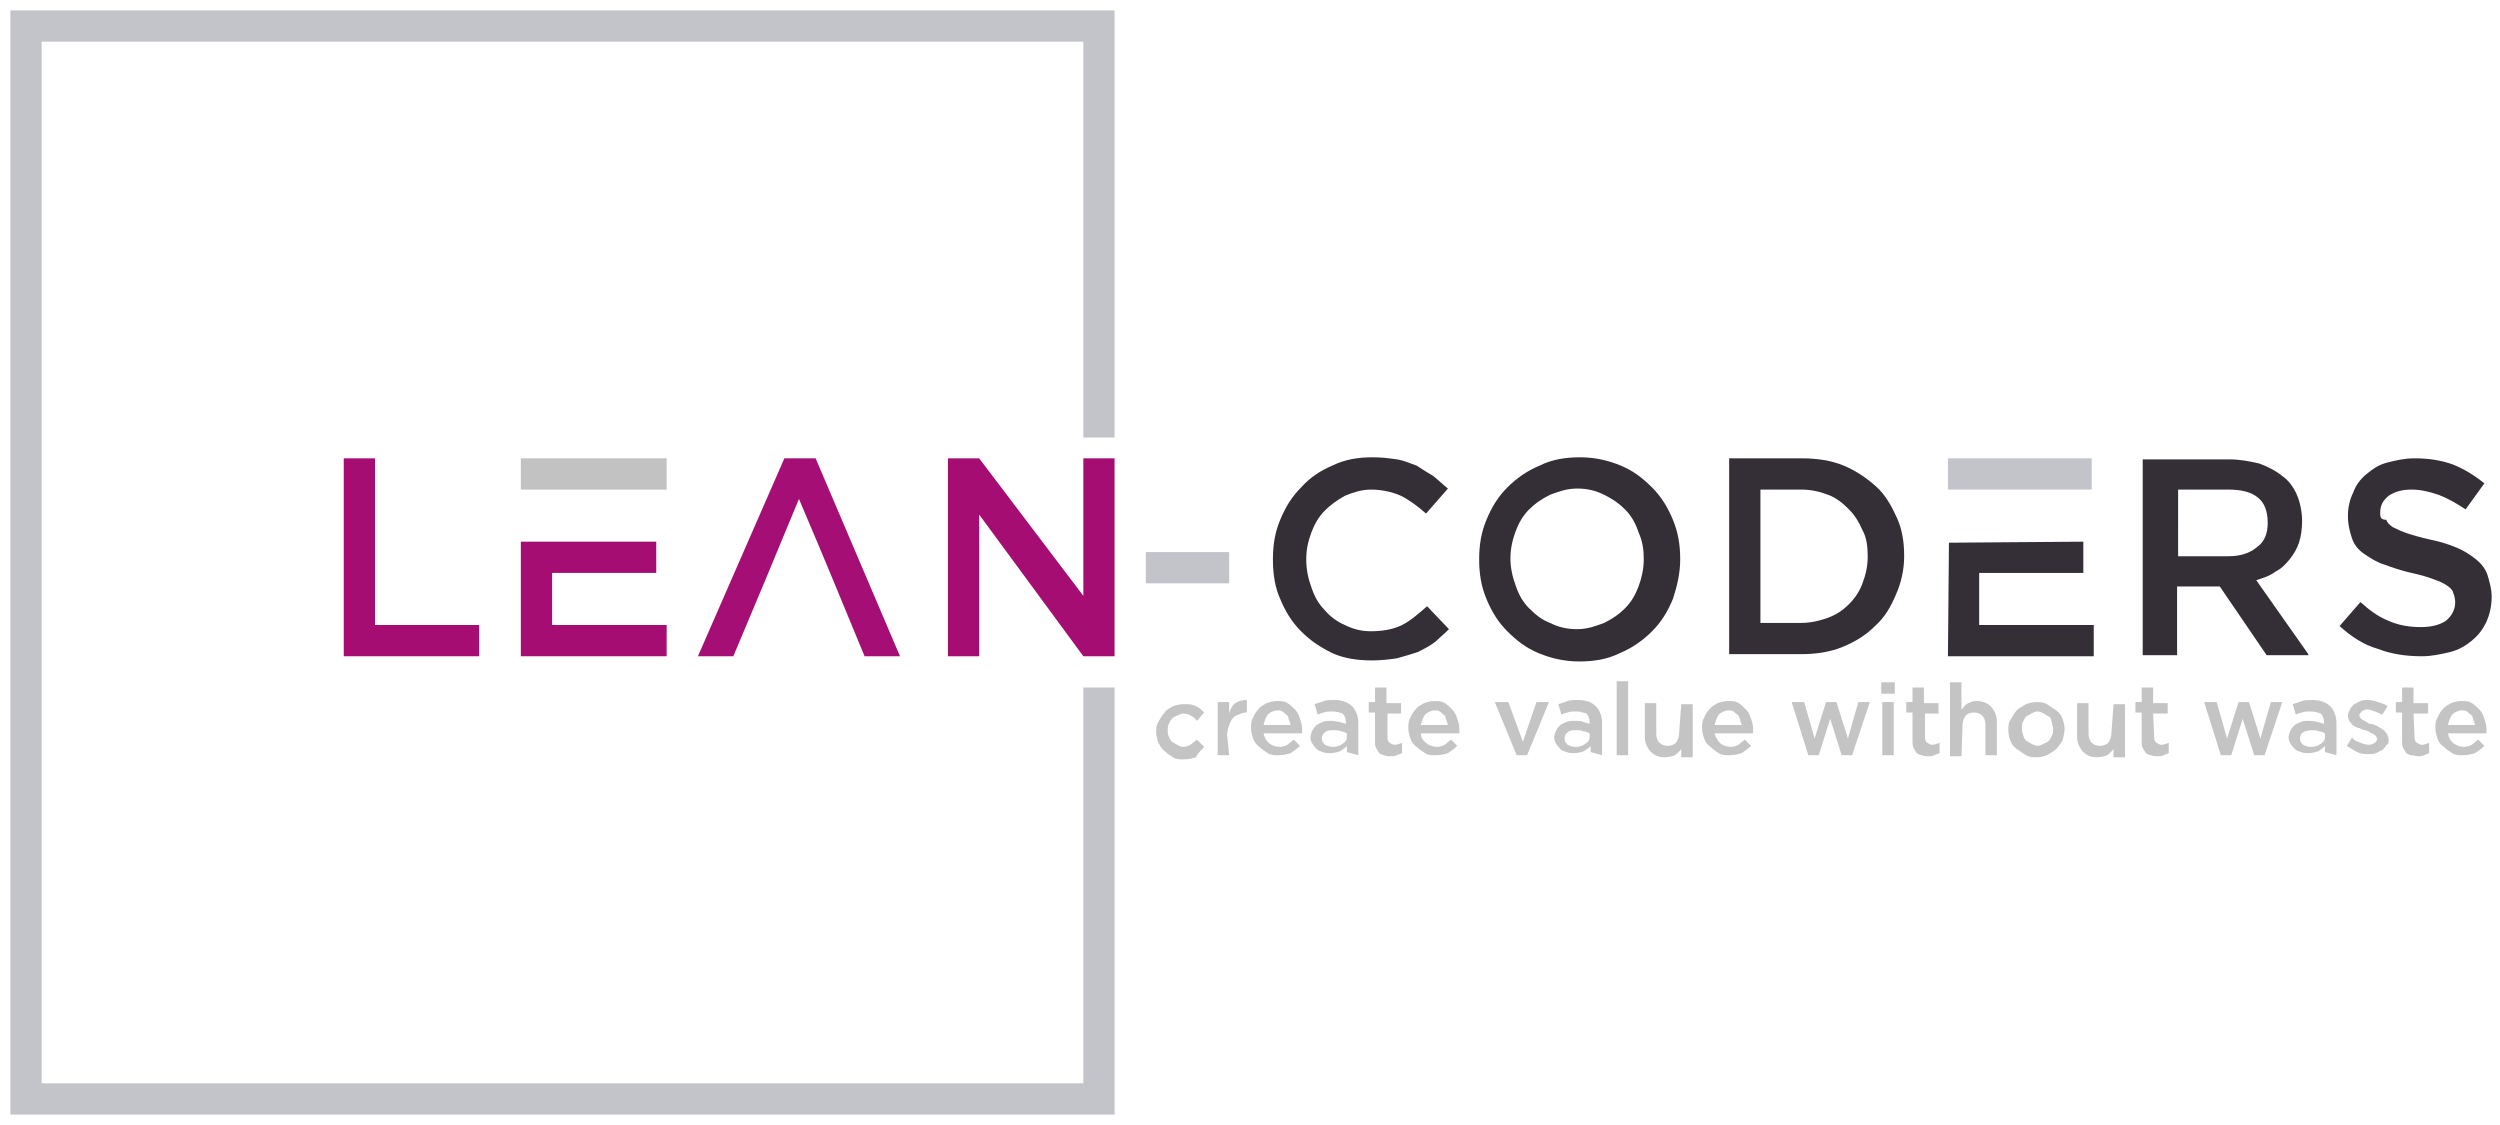 <?xml version="1.0" encoding="utf-8"?>
<!-- Generator: Adobe Illustrator 24.2.3, SVG Export Plug-In . SVG Version: 6.00 Build 0)  -->
<svg version="1.1" id="Layer_1" xmlns="http://www.w3.org/2000/svg" xmlns:xlink="http://www.w3.org/1999/xlink" x="0px" y="0px"
	 viewBox="0 0 240 108" style="enable-background:new 0 0 240 108;" xml:space="preserve">
<style type="text/css">
	.st0{fill:#A50D73;}
	.st1{fill-rule:evenodd;clip-rule:evenodd;fill:#A50D73;}
	.st2{fill-rule:evenodd;clip-rule:evenodd;fill:#C2C2C2;}
	.st3{opacity:0.99;fill-rule:evenodd;clip-rule:evenodd;fill:#A50D73;enable-background:new    ;}
	.st4{fill:#C2C4CA;}
	.st5{fill:#342E36;}
	.st6{fill-rule:evenodd;clip-rule:evenodd;fill:#342E36;}
	.st7{fill-rule:evenodd;clip-rule:evenodd;fill:#C2C4CA;}
	.st8{fill:#C4C4C4;}
</style>
<path id="path16" class="st0" d="M33,63h13v-3H36V44h-3V63"/>
<path id="path18_1_" class="st1" d="M50,63h14v-3H53v-5h10v-3l-13,0V63z"/>
<path id="path20" class="st2" d="M64,44H50v3h14V44"/>
<path id="path22" class="st3" d="M78.3,44h-3L67,63h3.4c3.2-7.6,2.9-6.9,6.3-15.1c3.4,8,3.1,7.4,6.3,15.1h3.4L78.3,44"/>
<path id="path24_1_" class="st0" d="M104,57.2L94,44h-3v19h3V49.4L104,63h3V44h-3V57.2z"/>
<path id="path26" class="st4" d="M118,56v-3h-8v3H118"/>
<path id="path28" class="st5" d="M139.1,60.4l-2.1-2.2c-0.8,0.7-1.6,1.4-2.4,1.8c-0.8,0.4-1.8,0.6-3,0.6c-0.9,0-1.7-0.2-2.5-0.6
	c-0.7-0.3-1.4-0.8-1.9-1.4c-0.6-0.6-1-1.3-1.3-2.2c-0.3-0.8-0.5-1.7-0.5-2.7c0-1,0.2-1.8,0.5-2.6c0.3-0.8,0.7-1.5,1.3-2.1
	c0.6-0.6,1.2-1,1.9-1.4c0.7-0.3,1.6-0.6,2.5-0.6c1,0,2,0.2,2.9,0.6c0.8,0.4,1.6,1,2.4,1.7l2.1-2.4c-0.5-0.4-0.9-0.8-1.4-1.2
	c-0.5-0.3-1-0.6-1.6-1c-0.6-0.2-1.2-0.5-1.9-0.6s-1.4-0.2-2.3-0.2c-1.4,0-2.7,0.2-3.9,0.8c-1.2,0.5-2.2,1.2-3,2.1
	c-0.9,0.9-1.5,1.9-2,3.1c-0.5,1.2-0.7,2.4-0.7,3.8s0.2,2.7,0.7,3.8c0.5,1.2,1.1,2.2,2,3.1c0.9,0.9,1.8,1.5,3,2.1
	c1.1,0.5,2.4,0.7,3.8,0.7c0.9,0,1.7-0.1,2.4-0.2c0.7-0.2,1.4-0.4,2-0.6c0.6-0.3,1.2-0.6,1.7-1C138.1,61.3,138.6,60.9,139.1,60.4"/>
<path id="path30" class="st5" d="M161.3,53.7c0-1.4-0.2-2.6-0.7-3.8c-0.5-1.2-1.1-2.2-2-3.1c-0.9-0.9-1.8-1.6-3-2.1
	c-1.2-0.5-2.5-0.8-3.9-0.8s-2.7,0.2-3.9,0.8c-1.2,0.5-2.2,1.2-3.1,2.1s-1.5,1.9-2,3.1c-0.5,1.2-0.7,2.4-0.7,3.8
	c0,1.4,0.2,2.6,0.7,3.8c0.5,1.2,1.1,2.2,2,3.1c0.9,0.9,1.8,1.6,3,2.1c1.2,0.5,2.5,0.8,3.9,0.8s2.7-0.2,3.9-0.8
	c1.2-0.5,2.2-1.2,3.1-2.1c0.9-0.9,1.5-1.9,2-3.1C161,56.3,161.3,55,161.3,53.7z M157.8,53.7c0,0.9-0.2,1.8-0.5,2.6
	c-0.3,0.8-0.7,1.5-1.3,2.1s-1.2,1-2,1.4c-0.8,0.3-1.6,0.6-2.6,0.6c-1,0-1.8-0.2-2.6-0.6c-0.8-0.3-1.4-0.8-2-1.4s-1-1.3-1.3-2.2
	c-0.3-0.8-0.5-1.7-0.5-2.6s0.2-1.8,0.5-2.6c0.3-0.8,0.7-1.5,1.3-2.1c0.6-0.6,1.2-1,2-1.4c0.8-0.3,1.6-0.6,2.6-0.6
	c1,0,1.8,0.2,2.6,0.6c0.8,0.4,1.4,0.8,2,1.4c0.6,0.6,1,1.3,1.3,2.2C157.7,52,157.8,52.8,157.8,53.7"/>
<path id="path32" class="st5" d="M182.8,53.4c0-1.4-0.2-2.6-0.7-3.7s-1.1-2.2-2-3c-0.9-0.8-1.9-1.5-3.1-2c-1.2-0.5-2.6-0.7-4-0.7
	H166v18.8h6.9c1.4,0,2.8-0.2,4-0.7c1.2-0.5,2.2-1.1,3.1-2c0.9-0.8,1.5-1.8,2-3C182.5,56,182.8,54.7,182.8,53.4L182.8,53.4z
	 M179.3,53.4c0,1-0.2,1.8-0.5,2.6c-0.3,0.8-0.7,1.4-1.3,2c-0.6,0.6-1.2,1-2,1.3s-1.7,0.5-2.6,0.5H169V47h3.9c1,0,1.8,0.2,2.6,0.5
	c0.8,0.3,1.4,0.8,2,1.4c0.6,0.6,1,1.3,1.3,2C179.2,51.6,179.3,52.5,179.3,53.4"/>
<path id="path34" class="st6" d="M187.1,52.1L187,63h14v-3h-11v-5h10v-3L187.1,52.1"/>
<path id="path36" class="st7" d="M200.8,44H187v3h13.8V44"/>
<path id="path38" class="st5" d="M221.6,62.8l-5-7.1c0.6-0.2,1.3-0.4,1.8-0.8c0.6-0.3,1-0.7,1.4-1.2c0.4-0.5,0.7-1,0.9-1.6
	c0.2-0.6,0.3-1.3,0.3-2.1c0-0.9-0.2-1.8-0.5-2.5c-0.3-0.7-0.8-1.4-1.4-1.8c-0.6-0.5-1.4-0.9-2.2-1.2c-0.9-0.2-1.8-0.4-2.9-0.4h-8.3
	v18.8h3.3v-6.6h4.1l4.5,6.6H221.6z M217.7,50.2c0,1-0.3,1.8-1,2.3c-0.7,0.6-1.6,0.9-2.8,0.9h-4.8V47h4.8c1.2,0,2.2,0.2,2.9,0.8
	C217.4,48.3,217.7,49.1,217.7,50.2"/>
<path id="path40" class="st5" d="M228.5,49.2c0-0.6,0.2-1.1,0.8-1.6c0.6-0.4,1.3-0.6,2.2-0.6c0.9,0,1.7,0.2,2.6,0.5
	c0.8,0.3,1.7,0.8,2.6,1.4l1.8-2.5c-1-0.8-2-1.4-3-1.8c-1.1-0.4-2.3-0.6-3.7-0.6c-1,0-1.8,0.2-2.6,0.4s-1.4,0.6-2,1.1
	c-0.6,0.5-1,1-1.3,1.8c-0.3,0.6-0.5,1.4-0.5,2.2c0,0.9,0.2,1.6,0.4,2.2s0.6,1.1,1.2,1.5c0.6,0.4,1.2,0.8,1.9,1
	c0.8,0.3,1.7,0.6,2.6,0.8c0.9,0.2,1.6,0.4,2.1,0.6c0.6,0.2,1,0.4,1.3,0.6c0.3,0.2,0.6,0.5,0.6,0.7c0.1,0.2,0.2,0.6,0.2,0.9
	c0,0.7-0.3,1.3-0.9,1.8c-0.6,0.4-1.4,0.6-2.4,0.6c-1.2,0-2.2-0.2-3.1-0.6c-1-0.4-1.8-1-2.7-1.8l-2,2.3c1.1,1,2.3,1.8,3.7,2.2
	c1.3,0.5,2.7,0.7,4.2,0.7c1,0,1.8-0.2,2.7-0.4c0.8-0.2,1.5-0.6,2.1-1.1c0.6-0.5,1-1,1.4-1.8c0.3-0.7,0.5-1.5,0.5-2.4
	c0-0.8-0.2-1.4-0.4-2.1c-0.2-0.6-0.6-1.1-1.1-1.5c-0.5-0.4-1.1-0.8-1.8-1.1c-0.7-0.3-1.6-0.6-2.6-0.8c-0.9-0.2-1.6-0.4-2.2-0.6
	c-0.6-0.2-1-0.4-1.4-0.6c-0.3-0.2-0.6-0.5-0.6-0.7C228.5,49.9,228.5,49.6,228.5,49.2"/>
<path id="path42_1_" class="st7" d="M104,4v38h3V1H1v106h106V66h-3v38H4V4H104z"/>
<path id="path44" class="st8" d="M115.6,71.7l-0.7-0.7c-0.2,0.2-0.4,0.3-0.6,0.5c-0.2,0.1-0.5,0.2-0.7,0.2s-0.4-0.1-0.6-0.2
	c-0.2-0.1-0.3-0.2-0.5-0.3c-0.2-0.2-0.2-0.3-0.3-0.5c-0.1-0.2-0.1-0.4-0.1-0.6c0-0.2,0-0.4,0.1-0.6c0.1-0.2,0.2-0.4,0.3-0.5
	c0.2-0.2,0.3-0.2,0.5-0.3c0.2-0.1,0.4-0.2,0.6-0.2c0.3,0,0.6,0.1,0.7,0.2c0.2,0.1,0.4,0.2,0.6,0.5l0.7-0.8c-0.2-0.2-0.5-0.5-0.8-0.6
	c-0.3-0.2-0.7-0.2-1.2-0.2c-0.4,0-0.7,0.1-1,0.2c-0.3,0.2-0.6,0.3-0.8,0.6c-0.2,0.2-0.4,0.6-0.6,0.9s-0.2,0.6-0.2,1
	c0,0.4,0.1,0.7,0.2,1c0.2,0.3,0.3,0.6,0.6,0.8c0.2,0.2,0.5,0.4,0.8,0.6c0.3,0.2,0.6,0.2,1,0.2c0.5,0,0.9-0.1,1.2-0.2
	C115.1,72.1,115.4,72,115.6,71.7L115.6,71.7z M117.8,70.5c0-0.3,0.1-0.6,0.2-0.9c0.1-0.2,0.2-0.5,0.3-0.6c0.2-0.2,0.3-0.3,0.6-0.4
	c0.2-0.1,0.5-0.2,0.7-0.2h0.1v-1.2c-0.5,0-0.8,0.1-1.1,0.3s-0.5,0.6-0.6,1v-1.1h-1.1v5.1h1.1L117.8,70.5L117.8,70.5z M121.3,70.4
	h3.7c0-0.1,0-0.1,0-0.2c0-0.1,0-0.1,0-0.2c0-0.4-0.1-0.7-0.2-1c-0.1-0.3-0.2-0.6-0.5-0.9c-0.2-0.2-0.5-0.5-0.7-0.6
	c-0.3-0.2-0.6-0.2-1-0.2c-0.4,0-0.7,0.1-1,0.2c-0.3,0.2-0.6,0.3-0.8,0.6c-0.2,0.2-0.4,0.5-0.5,0.8c-0.2,0.3-0.2,0.6-0.2,1
	c0,0.4,0.1,0.7,0.2,1s0.3,0.6,0.6,0.8c0.2,0.2,0.5,0.4,0.8,0.6c0.3,0.2,0.6,0.2,1,0.2c0.5,0,0.9-0.1,1.2-0.2
	c0.3-0.2,0.6-0.4,0.9-0.7l-0.6-0.6c-0.2,0.2-0.4,0.3-0.6,0.5c-0.2,0.1-0.5,0.2-0.7,0.2c-0.4,0-0.7-0.1-1-0.3
	C121.5,71.1,121.4,70.8,121.3,70.4L121.3,70.4z M121.3,69.6c0.1-0.4,0.2-0.7,0.4-1c0.2-0.2,0.6-0.4,0.9-0.4c0.2,0,0.4,0,0.5,0.1
	c0.2,0.1,0.2,0.2,0.4,0.3c0.1,0.1,0.2,0.2,0.2,0.4c0.1,0.2,0.1,0.3,0.2,0.6H121.3z M130.4,72.5v-3.1c0-0.6-0.2-1.2-0.6-1.6
	c-0.4-0.4-1-0.6-1.7-0.6c-0.4,0-0.8,0-1,0.1c-0.3,0.1-0.6,0.2-0.9,0.3l0.3,1c0.2-0.1,0.5-0.2,0.6-0.2c0.2-0.1,0.5-0.1,0.8-0.1
	c0.4,0,0.7,0.1,1,0.2c0.2,0.2,0.3,0.5,0.3,0.8v0.2c-0.2-0.1-0.4-0.1-0.6-0.2c-0.2,0-0.5-0.1-0.8-0.1s-0.6,0-0.8,0.1
	c-0.2,0.1-0.5,0.2-0.6,0.3c-0.2,0.2-0.3,0.3-0.4,0.5c-0.1,0.2-0.2,0.5-0.2,0.7l0,0c0,0.2,0.1,0.5,0.2,0.6c0.1,0.2,0.2,0.3,0.4,0.5
	c0.2,0.2,0.3,0.2,0.6,0.3c0.2,0.1,0.5,0.1,0.7,0.1c0.4,0,0.7-0.1,1-0.2c0.2-0.2,0.5-0.3,0.6-0.5v0.6L130.4,72.5z M129.3,70.7
	c0,0.2,0,0.3-0.1,0.4c-0.1,0.2-0.2,0.2-0.3,0.3c-0.2,0.1-0.2,0.2-0.4,0.2c-0.2,0.1-0.3,0.1-0.6,0.1c-0.2,0-0.5-0.1-0.7-0.2
	c-0.2-0.2-0.3-0.3-0.3-0.6l0,0c0-0.2,0.1-0.5,0.3-0.6c0.2-0.2,0.5-0.2,0.9-0.2c0.2,0,0.4,0,0.6,0.1c0.2,0,0.4,0.1,0.6,0.2
	L129.3,70.7z M133.1,68.5h1.4v-1h-1.4V66H132v1.4h-0.6v1h0.6v2.7c0,0.3,0,0.5,0.1,0.7c0.1,0.2,0.2,0.3,0.3,0.5
	c0.2,0.1,0.3,0.2,0.5,0.2c0.2,0.1,0.4,0.1,0.6,0.1c0.2,0,0.4,0,0.6-0.1c0.2-0.1,0.3-0.1,0.5-0.2v-1c-0.2,0.1-0.5,0.2-0.7,0.2
	c-0.2,0-0.3-0.1-0.5-0.2c-0.1-0.1-0.2-0.2-0.2-0.5V68.5L133.1,68.5z M136.4,70.4h3.7c0-0.1,0-0.1,0-0.2c0-0.1,0-0.1,0-0.2
	c0-0.4-0.1-0.7-0.2-1c-0.1-0.3-0.2-0.6-0.5-0.9c-0.2-0.2-0.5-0.5-0.7-0.6c-0.3-0.2-0.6-0.2-1-0.2s-0.7,0.1-1,0.2
	c-0.3,0.2-0.6,0.3-0.8,0.6c-0.2,0.2-0.4,0.5-0.5,0.8c-0.2,0.3-0.2,0.6-0.2,1c0,0.4,0.1,0.7,0.2,1s0.3,0.6,0.6,0.8
	c0.2,0.2,0.5,0.4,0.8,0.6c0.3,0.2,0.6,0.2,1,0.2c0.5,0,0.9-0.1,1.2-0.2c0.3-0.2,0.6-0.4,0.9-0.7l-0.6-0.6c-0.2,0.2-0.4,0.3-0.6,0.5
	c-0.2,0.1-0.5,0.2-0.7,0.2c-0.4,0-0.7-0.1-1-0.3C136.6,71.1,136.4,70.8,136.4,70.4L136.4,70.4z M136.4,69.6c0.1-0.4,0.2-0.7,0.4-1
	c0.2-0.2,0.6-0.4,0.9-0.4c0.2,0,0.4,0,0.5,0.1c0.2,0.1,0.2,0.2,0.4,0.3c0.1,0.1,0.2,0.2,0.2,0.4c0.1,0.2,0.1,0.3,0.2,0.6H136.4z
	 M146.2,71.2l-1.4-3.8h-1.3l2.1,5.1h1l2.1-5.1h-1.2L146.2,71.2z M153.8,72.5v-3.1c0-0.6-0.2-1.2-0.6-1.6c-0.4-0.4-1-0.6-1.7-0.6
	c-0.4,0-0.8,0-1,0.1c-0.3,0.1-0.6,0.2-0.9,0.3l0.3,1c0.2-0.1,0.5-0.2,0.6-0.2c0.2-0.1,0.5-0.1,0.8-0.1c0.4,0,0.7,0.1,1,0.2
	c0.2,0.2,0.3,0.5,0.3,0.8v0.2c-0.2-0.1-0.4-0.1-0.6-0.2c-0.2-0.1-0.5-0.1-0.8-0.1s-0.6,0-0.8,0.1c-0.2,0.1-0.5,0.2-0.6,0.3
	c-0.2,0.2-0.3,0.3-0.4,0.5c-0.1,0.2-0.2,0.5-0.2,0.7l0,0c0,0.2,0.1,0.5,0.2,0.6c0.1,0.2,0.2,0.3,0.4,0.5c0.2,0.2,0.3,0.2,0.6,0.3
	c0.2,0.1,0.5,0.1,0.7,0.1c0.4,0,0.7-0.1,1-0.2c0.2-0.2,0.5-0.3,0.6-0.5v0.6L153.8,72.5z M152.6,70.7c0,0.2,0,0.3-0.1,0.4
	c-0.1,0.2-0.2,0.2-0.3,0.3c-0.2,0.1-0.2,0.2-0.4,0.2c-0.2,0.1-0.3,0.1-0.6,0.1s-0.5-0.1-0.7-0.2c-0.2-0.2-0.3-0.3-0.3-0.6l0,0
	c0-0.2,0.1-0.5,0.3-0.6c0.2-0.2,0.5-0.2,0.9-0.2c0.2,0,0.4,0,0.6,0.1c0.2,0,0.4,0.1,0.6,0.2L152.6,70.7z M156.3,72.5v-7.1h-1.1v7.1
	H156.3z M161.2,70.3c0,0.4-0.1,0.7-0.3,1c-0.2,0.2-0.5,0.3-0.8,0.3s-0.6-0.1-0.8-0.3s-0.3-0.5-0.3-0.9v-2.9h-1.1v3.2
	c0,0.6,0.2,1,0.5,1.4c0.3,0.3,0.7,0.6,1.4,0.6c0.4,0,0.7-0.1,1-0.2c0.2-0.2,0.5-0.4,0.6-0.6v0.8h1.1v-5.1h-1.1L161.2,70.3z
	 M164.6,70.4h3.7c0-0.1,0-0.1,0-0.2c0-0.1,0-0.1,0-0.2c0-0.4-0.1-0.7-0.2-1c-0.1-0.3-0.2-0.6-0.5-0.9c-0.2-0.2-0.5-0.5-0.7-0.6
	c-0.3-0.2-0.6-0.2-1-0.2s-0.7,0.1-1,0.2c-0.3,0.2-0.6,0.3-0.8,0.6c-0.2,0.2-0.4,0.5-0.5,0.8c-0.2,0.3-0.2,0.6-0.2,1
	c0,0.4,0.1,0.7,0.2,1s0.3,0.6,0.6,0.8c0.2,0.2,0.5,0.4,0.8,0.6c0.3,0.2,0.6,0.2,1,0.2c0.5,0,0.9-0.1,1.2-0.2
	c0.3-0.2,0.6-0.4,0.9-0.7l-0.6-0.6c-0.2,0.2-0.4,0.3-0.6,0.5c-0.2,0.1-0.5,0.2-0.7,0.2c-0.4,0-0.7-0.1-1-0.3
	C164.9,71.1,164.7,70.8,164.6,70.4L164.6,70.4z M164.6,69.6c0.1-0.4,0.2-0.7,0.4-1c0.2-0.2,0.6-0.4,0.9-0.4c0.2,0,0.4,0,0.5,0.1
	c0.2,0.1,0.2,0.2,0.4,0.3c0.1,0.1,0.2,0.2,0.2,0.4c0.1,0.2,0.1,0.3,0.2,0.6H164.6z M176.3,67.4h-1l-1.1,3.5l-1-3.5H172l1.6,5.1h1
	l1.1-3.5l1.1,3.5h1l1.7-5.1h-1.1l-1,3.5L176.3,67.4z M181.9,66.6v-1.1h-1.3v1.1H181.9z M181.8,72.5v-5.1h-1.1v5.1H181.8z
	 M184.7,68.5h1.4v-1h-1.4V66h-1.1v1.4H183v1h0.6v2.7c0,0.3,0,0.5,0.1,0.7c0.1,0.2,0.2,0.3,0.3,0.5c0.2,0.1,0.3,0.2,0.5,0.2
	c0.2,0.1,0.4,0.1,0.6,0.1c0.2,0,0.4,0,0.6-0.1c0.2-0.1,0.3-0.1,0.5-0.2v-1c-0.2,0.1-0.5,0.2-0.7,0.2c-0.2,0-0.3-0.1-0.5-0.2
	c-0.1-0.1-0.2-0.2-0.2-0.5V68.5L184.7,68.5z M188.4,69.7c0-0.4,0.1-0.7,0.3-1c0.2-0.2,0.5-0.3,0.8-0.3s0.6,0.1,0.8,0.3
	s0.3,0.5,0.3,0.9v2.9h1.1v-3.2c0-0.6-0.2-1-0.5-1.4c-0.3-0.3-0.7-0.6-1.4-0.6c-0.2,0-0.4,0-0.6,0.1c-0.2,0.1-0.3,0.1-0.4,0.2
	c-0.2,0.1-0.2,0.2-0.3,0.3c-0.1,0.1-0.2,0.2-0.2,0.3v-2.7h-1.1v7.1h1.1L188.4,69.7L188.4,69.7z M198.2,70c0-0.4-0.1-0.7-0.2-1
	s-0.3-0.6-0.6-0.8s-0.6-0.4-0.9-0.6c-0.3-0.2-0.7-0.2-1-0.2c-0.4,0-0.7,0.1-1,0.2c-0.3,0.2-0.6,0.3-0.9,0.6
	c-0.2,0.2-0.4,0.6-0.6,0.9s-0.2,0.6-0.2,1c0,0.4,0.1,0.7,0.2,1s0.3,0.6,0.6,0.8s0.6,0.4,0.9,0.6c0.3,0.2,0.7,0.2,1,0.2
	c0.4,0,0.7-0.1,1-0.2c0.3-0.2,0.6-0.3,0.9-0.6c0.2-0.2,0.4-0.5,0.6-0.8C198.1,70.7,198.2,70.3,198.2,70L198.2,70z M197.1,70
	c0,0.2,0,0.4-0.1,0.6c-0.1,0.2-0.2,0.4-0.3,0.5c-0.2,0.2-0.3,0.2-0.5,0.3c-0.2,0.1-0.4,0.2-0.6,0.2s-0.4-0.1-0.6-0.2
	c-0.2-0.1-0.3-0.2-0.5-0.3c-0.2-0.2-0.2-0.3-0.3-0.6c-0.1-0.2-0.1-0.4-0.1-0.6s0-0.4,0.1-0.6c0.1-0.2,0.2-0.4,0.3-0.5
	c0.2-0.1,0.3-0.2,0.5-0.3c0.2-0.1,0.4-0.2,0.6-0.2s0.4,0.1,0.6,0.2c0.2,0.1,0.3,0.2,0.5,0.3c0.2,0.1,0.2,0.3,0.3,0.6
	C197,69.6,197.1,69.7,197.1,70L197.1,70z M202.7,70.3c0,0.4-0.1,0.7-0.3,1c-0.2,0.2-0.5,0.3-0.8,0.3s-0.6-0.1-0.8-0.3
	s-0.3-0.5-0.3-0.9v-2.9h-1.1v3.2c0,0.6,0.2,1,0.5,1.4c0.3,0.3,0.7,0.6,1.4,0.6c0.4,0,0.7-0.1,1-0.2c0.2-0.2,0.5-0.4,0.6-0.6v0.8h1.1
	v-5.1h-1.1L202.7,70.3z M206.7,68.5h1.4v-1h-1.4V66h-1.1v1.4h-0.6v1h0.6v2.7c0,0.3,0,0.5,0.1,0.7c0.1,0.2,0.2,0.3,0.3,0.5
	c0.2,0.1,0.3,0.2,0.5,0.2c0.2,0.1,0.4,0.1,0.6,0.1c0.2,0,0.4,0,0.6-0.1c0.2-0.1,0.3-0.1,0.5-0.2v-1c-0.2,0.1-0.5,0.2-0.7,0.2
	c-0.2,0-0.3-0.1-0.5-0.2c-0.1-0.1-0.2-0.2-0.2-0.5L206.7,68.5L206.7,68.5z M215.9,67.4h-1l-1.1,3.5l-1-3.5h-1.2l1.6,5.1h1l1.1-3.5
	l1.1,3.5h1l1.7-5.1h-1.1l-1,3.5L215.9,67.4z M224.3,72.5v-3.1c0-0.6-0.2-1.2-0.6-1.6c-0.4-0.4-1-0.6-1.7-0.6c-0.4,0-0.8,0-1,0.1
	c-0.3,0.1-0.6,0.2-0.9,0.3l0.3,1c0.2-0.1,0.5-0.2,0.6-0.2c0.2-0.1,0.5-0.1,0.8-0.1c0.4,0,0.7,0.1,1,0.2c0.2,0.2,0.3,0.5,0.3,0.8v0.2
	c-0.2-0.1-0.4-0.1-0.6-0.2c-0.2,0-0.5-0.1-0.8-0.1s-0.6,0-0.8,0.1c-0.2,0.1-0.5,0.2-0.6,0.3c-0.2,0.2-0.3,0.3-0.4,0.5
	c-0.1,0.2-0.2,0.5-0.2,0.7l0,0c0,0.2,0.1,0.5,0.2,0.6c0.1,0.2,0.2,0.3,0.4,0.5c0.2,0.2,0.3,0.2,0.6,0.3c0.2,0.1,0.5,0.1,0.7,0.1
	c0.4,0,0.7-0.1,1-0.2c0.2-0.2,0.5-0.3,0.6-0.5v0.6L224.3,72.5z M223.2,70.7c0,0.2,0,0.3-0.1,0.4c-0.1,0.2-0.2,0.2-0.3,0.3
	c-0.2,0.1-0.2,0.2-0.4,0.2c-0.2,0.1-0.3,0.1-0.6,0.1c-0.2,0-0.5-0.1-0.7-0.2c-0.2-0.2-0.3-0.3-0.3-0.6l0,0c0-0.2,0.1-0.5,0.3-0.6
	s0.5-0.2,0.9-0.2c0.2,0,0.4,0,0.6,0.1c0.2,0,0.4,0.1,0.6,0.2V70.7z M229.3,71L229.3,71c0-0.2-0.1-0.5-0.2-0.6s-0.2-0.3-0.4-0.4
	c-0.2-0.1-0.3-0.2-0.5-0.3c-0.2-0.1-0.4-0.2-0.6-0.2s-0.3-0.1-0.4-0.2c-0.2-0.1-0.2-0.1-0.4-0.2c-0.1-0.1-0.2-0.1-0.2-0.2
	c-0.1-0.1-0.1-0.2-0.1-0.2l0,0c0-0.2,0.1-0.2,0.2-0.4c0.2-0.1,0.3-0.2,0.6-0.2c0.2,0,0.4,0.1,0.7,0.2c0.2,0.1,0.5,0.2,0.7,0.3
	l0.5-0.8c-0.2-0.2-0.6-0.3-0.9-0.4c-0.3-0.1-0.6-0.2-1-0.2c-0.2,0-0.5,0-0.7,0.1c-0.2,0.1-0.4,0.2-0.6,0.3c-0.2,0.2-0.3,0.3-0.4,0.5
	s-0.2,0.4-0.2,0.6l0,0c0,0.2,0.1,0.5,0.2,0.6s0.2,0.3,0.4,0.4c0.2,0.1,0.3,0.2,0.5,0.2c0.2,0.1,0.4,0.2,0.6,0.2
	c0.2,0.1,0.3,0.1,0.4,0.2c0.2,0.1,0.2,0.1,0.4,0.2c0.1,0.1,0.2,0.1,0.2,0.2c0.1,0.1,0.1,0.2,0.1,0.2l0,0c0,0.2-0.1,0.3-0.2,0.4
	c-0.2,0.1-0.3,0.2-0.6,0.2c-0.2,0-0.6-0.1-0.8-0.2c-0.3-0.1-0.6-0.2-0.8-0.5l-0.5,0.8c0.3,0.2,0.6,0.4,1,0.6
	c0.4,0.2,0.7,0.2,1.1,0.2c0.2,0,0.5,0,0.7-0.1c0.2-0.1,0.4-0.2,0.6-0.3c0.2-0.2,0.3-0.3,0.4-0.5C229.3,71.5,229.3,71.3,229.3,71z
	 M231.7,68.5h1.4v-1h-1.4V66h-1.1v1.4H230v1h0.6v2.7c0,0.3,0,0.5,0.1,0.7c0.1,0.2,0.2,0.3,0.3,0.5c0.2,0.1,0.3,0.2,0.5,0.2
	s0.4,0.1,0.6,0.1c0.2,0,0.4,0,0.6-0.1c0.2-0.1,0.3-0.1,0.5-0.2v-1c-0.2,0.1-0.5,0.2-0.7,0.2c-0.2,0-0.3-0.1-0.5-0.2
	c-0.1-0.1-0.2-0.2-0.2-0.5L231.7,68.5L231.7,68.5z M235,70.4h3.7c0-0.1,0-0.1,0-0.2c0-0.1,0-0.1,0-0.2c0-0.4-0.1-0.7-0.2-1
	s-0.2-0.6-0.5-0.9c-0.2-0.2-0.5-0.5-0.7-0.6c-0.3-0.2-0.6-0.2-1-0.2s-0.7,0.1-1,0.2c-0.3,0.2-0.6,0.3-0.8,0.6
	c-0.2,0.2-0.4,0.5-0.5,0.8c-0.2,0.3-0.2,0.6-0.2,1c0,0.4,0.1,0.7,0.2,1s0.3,0.6,0.6,0.8c0.2,0.2,0.5,0.4,0.8,0.6
	c0.3,0.2,0.6,0.2,1,0.2c0.5,0,0.9-0.1,1.2-0.2c0.3-0.2,0.6-0.4,0.9-0.7l-0.6-0.6c-0.2,0.2-0.4,0.3-0.6,0.5c-0.2,0.1-0.5,0.2-0.7,0.2
	c-0.4,0-0.7-0.1-1-0.3C235.2,71.1,235.1,70.8,235,70.4L235,70.4z M235,69.6c0.1-0.4,0.2-0.7,0.4-1c0.2-0.2,0.6-0.4,0.9-0.4
	c0.2,0,0.4,0,0.5,0.1c0.2,0.1,0.2,0.2,0.4,0.3c0.1,0.1,0.2,0.2,0.2,0.4c0.1,0.2,0.1,0.3,0.2,0.6H235"/>
</svg>

